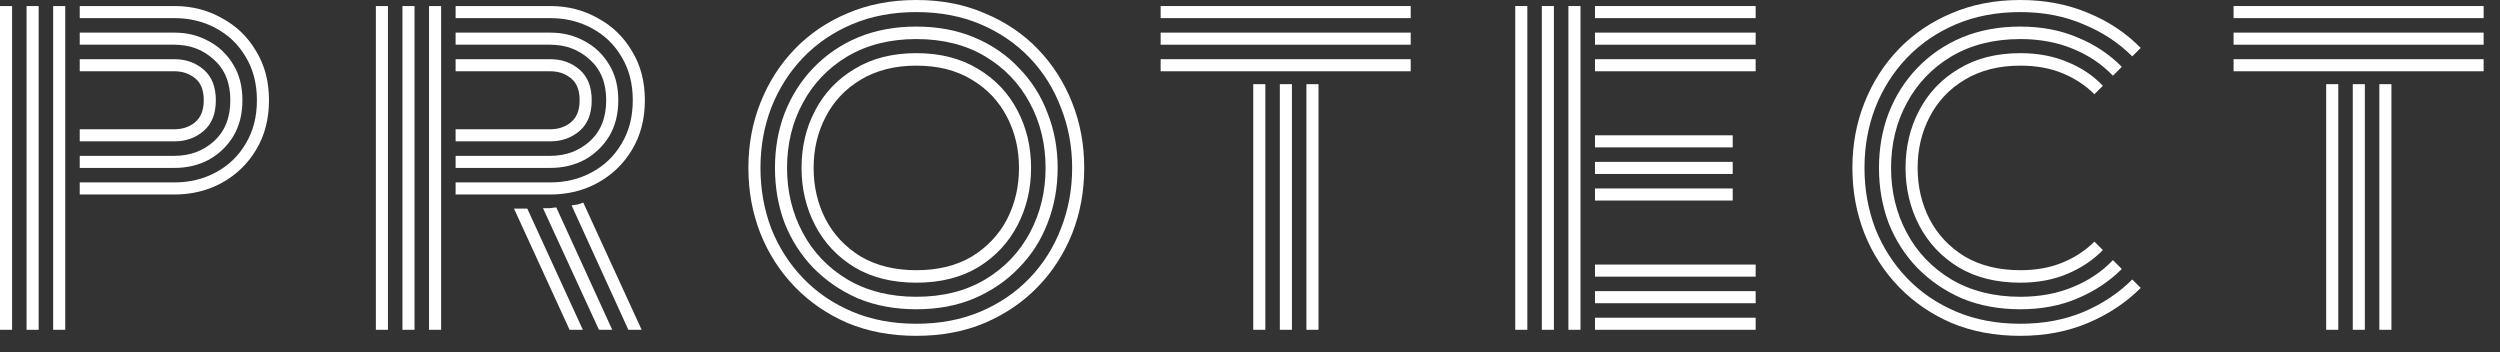 <svg width="149" height="21" viewBox="0 0 149 21" fill="none" xmlns="http://www.w3.org/2000/svg">
    <rect x="0" y="0" width="149" height="21" fill="#333333" stroke="none"/>
    <path d="M3.168 19.656V0.36H3.888V19.656H3.168ZM0 19.656V0.36H0.72V19.656H0ZM1.584 19.656V0.36H2.304V19.656H1.584ZM4.752 11.592V10.872H10.392C11.304 10.872 12.128 10.672 12.864 10.272C13.616 9.872 14.208 9.304 14.64 8.568C15.088 7.832 15.312 6.968 15.312 5.976C15.312 4.984 15.088 4.12 14.64 3.384C14.208 2.648 13.616 2.08 12.864 1.68C12.128 1.28 11.304 1.08 10.392 1.08H4.752V0.36H10.392C11.432 0.36 12.376 0.6 13.224 1.08C14.088 1.544 14.768 2.2 15.264 3.048C15.776 3.88 16.032 4.856 16.032 5.976C16.032 7.096 15.776 8.08 15.264 8.928C14.768 9.76 14.088 10.416 13.224 10.896C12.376 11.36 11.432 11.592 10.392 11.592H4.752ZM4.752 10.008V9.288H10.392C11.32 9.288 12.104 9 12.744 8.424C13.4 7.832 13.728 7.016 13.728 5.976C13.728 4.936 13.4 4.128 12.744 3.552C12.104 2.96 11.32 2.664 10.392 2.664H4.752V1.944H10.392C11.144 1.944 11.824 2.112 12.432 2.448C13.04 2.768 13.528 3.232 13.896 3.84C14.264 4.432 14.448 5.144 14.448 5.976C14.448 6.808 14.264 7.528 13.896 8.136C13.528 8.728 13.04 9.192 12.432 9.528C11.824 9.848 11.144 10.008 10.392 10.008H4.752ZM4.752 8.424V7.704H10.392C10.872 7.704 11.28 7.568 11.616 7.296C11.968 7.008 12.144 6.568 12.144 5.976C12.144 5.368 11.968 4.928 11.616 4.656C11.28 4.384 10.872 4.248 10.392 4.248H4.752V3.528H10.392C11.08 3.528 11.664 3.736 12.144 4.152C12.624 4.568 12.864 5.176 12.864 5.976C12.864 6.776 12.624 7.384 12.144 7.8C11.664 8.216 11.08 8.424 10.392 8.424H4.752Z" fill="white"/>
    <path d="M25.57 19.656V0.36H26.29V19.656H25.57ZM22.402 19.656V0.36H23.122V19.656H22.402ZM23.986 19.656V0.36H24.706V19.656H23.986ZM27.154 11.592V10.872H32.794C33.706 10.872 34.53 10.672 35.266 10.272C36.018 9.872 36.61 9.304 37.042 8.568C37.49 7.832 37.714 6.968 37.714 5.976C37.714 4.984 37.49 4.12 37.042 3.384C36.61 2.648 36.018 2.08 35.266 1.68C34.53 1.28 33.706 1.08 32.794 1.08H27.154V0.36H32.794C33.834 0.36 34.778 0.6 35.626 1.08C36.49 1.544 37.17 2.2 37.666 3.048C38.178 3.88 38.434 4.856 38.434 5.976C38.434 7.096 38.178 8.08 37.666 8.928C37.17 9.76 36.49 10.416 35.626 10.896C34.778 11.36 33.834 11.592 32.794 11.592H27.154ZM27.154 10.008V9.288H32.794C33.722 9.288 34.506 9 35.146 8.424C35.802 7.832 36.13 7.016 36.13 5.976C36.13 4.936 35.802 4.128 35.146 3.552C34.506 2.96 33.722 2.664 32.794 2.664H27.154V1.944H32.794C33.546 1.944 34.226 2.112 34.834 2.448C35.442 2.768 35.93 3.232 36.298 3.84C36.666 4.432 36.85 5.144 36.85 5.976C36.85 6.808 36.666 7.528 36.298 8.136C35.93 8.728 35.442 9.192 34.834 9.528C34.226 9.848 33.546 10.008 32.794 10.008H27.154ZM27.154 8.424V7.704H32.794C33.274 7.704 33.682 7.568 34.018 7.296C34.37 7.008 34.546 6.568 34.546 5.976C34.546 5.368 34.37 4.928 34.018 4.656C33.682 4.384 33.274 4.248 32.794 4.248H27.154V3.528H32.794C33.482 3.528 34.066 3.736 34.546 4.152C35.026 4.568 35.266 5.176 35.266 5.976C35.266 6.776 35.026 7.384 34.546 7.8C34.066 8.216 33.482 8.424 32.794 8.424H27.154ZM37.45 19.656L34.066 12.24C34.178 12.224 34.29 12.208 34.402 12.192C34.53 12.16 34.65 12.12 34.762 12.072L38.242 19.656H37.45ZM35.698 19.656L32.362 12.408C32.49 12.408 32.618 12.408 32.746 12.408C32.89 12.392 33.026 12.376 33.154 12.36L36.49 19.656H35.698ZM33.946 19.656L30.634 12.432H31.426L34.738 19.656H33.946Z" fill="white"/>
    <path d="M63.9 10.008C63.9 8.728 63.676 7.528 63.228 6.408C62.796 5.272 62.172 4.28 61.356 3.432C60.54 2.584 59.564 1.92 58.428 1.44C57.292 0.96 56.02 0.72 54.612 0.72C53.204 0.72 51.932 0.96 50.796 1.44C49.66 1.92 48.684 2.584 47.868 3.432C47.052 4.28 46.42 5.272 45.972 6.408C45.54 7.528 45.324 8.728 45.324 10.008C45.324 11.288 45.54 12.496 45.972 13.632C46.42 14.752 47.052 15.736 47.868 16.584C48.684 17.432 49.66 18.096 50.796 18.576C51.932 19.056 53.204 19.296 54.612 19.296C56.02 19.296 57.292 19.056 58.428 18.576C59.564 18.096 60.54 17.432 61.356 16.584C62.172 15.736 62.796 14.752 63.228 13.632C63.676 12.496 63.9 11.288 63.9 10.008ZM62.316 10.008C62.316 8.584 62.004 7.296 61.38 6.144C60.756 4.976 59.868 4.048 58.716 3.36C57.564 2.672 56.196 2.328 54.612 2.328C53.044 2.328 51.676 2.672 50.508 3.36C49.356 4.048 48.468 4.976 47.844 6.144C47.22 7.296 46.908 8.584 46.908 10.008C46.908 11.416 47.22 12.704 47.844 13.872C48.468 15.04 49.356 15.968 50.508 16.656C51.676 17.344 53.044 17.688 54.612 17.688C56.196 17.688 57.564 17.344 58.716 16.656C59.868 15.968 60.756 15.04 61.38 13.872C62.004 12.704 62.316 11.416 62.316 10.008ZM60.732 10.008C60.732 8.888 60.492 7.872 60.012 6.96C59.532 6.032 58.836 5.296 57.924 4.752C57.012 4.192 55.908 3.912 54.612 3.912C53.332 3.912 52.228 4.192 51.3 4.752C50.388 5.296 49.692 6.032 49.212 6.96C48.732 7.872 48.492 8.888 48.492 10.008C48.492 11.128 48.732 12.152 49.212 13.08C49.692 13.992 50.388 14.728 51.3 15.288C52.228 15.832 53.332 16.104 54.612 16.104C55.908 16.104 57.012 15.832 57.924 15.288C58.836 14.728 59.532 13.992 60.012 13.08C60.492 12.152 60.732 11.128 60.732 10.008ZM54.612 16.848C53.188 16.848 51.964 16.544 50.94 15.936C49.916 15.312 49.132 14.48 48.588 13.44C48.044 12.4 47.772 11.256 47.772 10.008C47.772 8.744 48.044 7.6 48.588 6.576C49.132 5.536 49.916 4.712 50.94 4.104C51.964 3.48 53.188 3.168 54.612 3.168C56.036 3.168 57.26 3.48 58.284 4.104C59.308 4.712 60.092 5.536 60.636 6.576C61.18 7.6 61.452 8.744 61.452 10.008C61.452 11.256 61.18 12.4 60.636 13.44C60.092 14.48 59.308 15.312 58.284 15.936C57.26 16.544 56.036 16.848 54.612 16.848ZM54.612 18.432C53.332 18.432 52.172 18.216 51.132 17.784C50.108 17.336 49.22 16.728 48.468 15.96C47.732 15.192 47.164 14.304 46.764 13.296C46.38 12.272 46.188 11.176 46.188 10.008C46.188 8.84 46.38 7.752 46.764 6.744C47.164 5.72 47.732 4.824 48.468 4.056C49.22 3.272 50.108 2.664 51.132 2.232C52.172 1.8 53.332 1.584 54.612 1.584C55.892 1.584 57.044 1.8 58.068 2.232C59.108 2.664 59.996 3.272 60.732 4.056C61.484 4.824 62.052 5.72 62.436 6.744C62.836 7.752 63.036 8.84 63.036 10.008C63.036 11.176 62.836 12.272 62.436 13.296C62.052 14.304 61.484 15.192 60.732 15.96C59.996 16.728 59.108 17.336 58.068 17.784C57.044 18.216 55.892 18.432 54.612 18.432ZM54.612 20.016C53.108 20.016 51.74 19.76 50.508 19.248C49.292 18.72 48.244 18 47.364 17.088C46.484 16.176 45.804 15.12 45.324 13.92C44.844 12.704 44.604 11.4 44.604 10.008C44.604 8.616 44.844 7.32 45.324 6.12C45.804 4.904 46.484 3.84 47.364 2.928C48.244 2.016 49.292 1.304 50.508 0.792C51.74 0.264 53.108 0 54.612 0C56.116 0 57.476 0.264 58.692 0.792C59.924 1.304 60.98 2.016 61.86 2.928C62.74 3.84 63.42 4.904 63.9 6.12C64.38 7.32 64.62 8.616 64.62 10.008C64.62 11.4 64.38 12.704 63.9 13.92C63.42 15.12 62.74 16.176 61.86 17.088C60.98 18 59.924 18.72 58.692 19.248C57.476 19.76 56.116 20.016 54.612 20.016Z" fill="white"/>
    <path d="M69.174 1.08V0.36H84.078V1.08H69.174ZM69.174 2.664V1.944H84.078V2.664H69.174ZM69.174 4.248V3.528H84.078V4.248H69.174ZM77.862 19.656V5.016H78.582V19.656H77.862ZM74.694 19.656V5.016H75.414V19.656H74.694ZM76.278 19.656V5.016H76.998V19.656H76.278Z" fill="white"/>
    <path d="M93.477 19.656V0.36H94.197V19.656H93.477ZM90.309 19.656V0.36H91.029V19.656H90.309ZM91.893 19.656V0.36H92.613V19.656H91.893ZM95.061 1.08V0.36H104.637V1.08H95.061ZM95.061 2.664V1.944H104.637V2.664H95.061ZM95.061 4.248V3.528H104.637V4.248H95.061ZM95.061 8.784V8.064H103.269V8.784H95.061ZM95.061 10.368V9.648H103.269V10.368H95.061ZM95.061 11.952V11.232H103.269V11.952H95.061ZM95.061 16.488V15.768H104.637V16.488H95.061ZM95.061 18.072V17.352H104.637V18.072H95.061ZM95.061 19.656V18.936H104.637V19.656H95.061Z" fill="white"/>
    <path d="M120.411 16.848C118.987 16.848 117.763 16.544 116.739 15.936C115.715 15.312 114.931 14.48 114.387 13.44C113.843 12.4 113.571 11.256 113.571 10.008C113.571 8.744 113.843 7.6 114.387 6.576C114.931 5.536 115.715 4.712 116.739 4.104C117.763 3.48 118.987 3.168 120.411 3.168C121.451 3.168 122.387 3.344 123.219 3.696C124.051 4.032 124.755 4.504 125.331 5.112L124.827 5.616C124.299 5.088 123.667 4.672 122.931 4.368C122.195 4.064 121.355 3.912 120.411 3.912C119.131 3.912 118.027 4.192 117.099 4.752C116.187 5.296 115.491 6.032 115.011 6.96C114.531 7.872 114.291 8.888 114.291 10.008C114.291 11.128 114.531 12.152 115.011 13.08C115.491 13.992 116.187 14.728 117.099 15.288C118.027 15.832 119.131 16.104 120.411 16.104C121.355 16.104 122.195 15.952 122.931 15.648C123.667 15.344 124.299 14.928 124.827 14.4L125.331 14.904C124.755 15.496 124.051 15.968 123.219 16.32C122.387 16.672 121.451 16.848 120.411 16.848ZM120.411 18.432C119.131 18.432 117.971 18.216 116.931 17.784C115.907 17.336 115.019 16.728 114.267 15.96C113.531 15.192 112.963 14.304 112.563 13.296C112.179 12.272 111.987 11.176 111.987 10.008C111.987 8.84 112.179 7.752 112.563 6.744C112.963 5.72 113.531 4.824 114.267 4.056C115.019 3.272 115.907 2.664 116.931 2.232C117.971 1.8 119.131 1.584 120.411 1.584C121.675 1.584 122.811 1.8 123.819 2.232C124.843 2.648 125.723 3.232 126.459 3.984L125.931 4.512C125.275 3.824 124.475 3.288 123.531 2.904C122.603 2.52 121.563 2.328 120.411 2.328C118.843 2.328 117.475 2.672 116.307 3.36C115.155 4.048 114.267 4.976 113.643 6.144C113.019 7.296 112.707 8.584 112.707 10.008C112.707 11.416 113.019 12.704 113.643 13.872C114.267 15.04 115.155 15.968 116.307 16.656C117.475 17.344 118.843 17.688 120.411 17.688C121.563 17.688 122.603 17.496 123.531 17.112C124.475 16.728 125.275 16.192 125.931 15.504L126.459 16.032C125.723 16.768 124.843 17.352 123.819 17.784C122.811 18.216 121.675 18.432 120.411 18.432ZM120.411 20.016C118.907 20.016 117.539 19.76 116.307 19.248C115.091 18.72 114.043 18 113.163 17.088C112.283 16.176 111.603 15.12 111.123 13.92C110.643 12.704 110.403 11.4 110.403 10.008C110.403 8.616 110.643 7.32 111.123 6.12C111.603 4.904 112.283 3.84 113.163 2.928C114.043 2.016 115.091 1.304 116.307 0.792C117.539 0.264 118.907 0 120.411 0C121.883 0 123.227 0.256 124.443 0.768C125.659 1.264 126.707 1.96 127.587 2.856L127.083 3.36C126.267 2.544 125.291 1.904 124.155 1.44C123.035 0.96 121.787 0.72 120.411 0.72C119.003 0.72 117.731 0.96 116.595 1.44C115.459 1.92 114.483 2.584 113.667 3.432C112.851 4.28 112.219 5.272 111.771 6.408C111.339 7.528 111.123 8.728 111.123 10.008C111.123 11.288 111.339 12.496 111.771 13.632C112.219 14.752 112.851 15.736 113.667 16.584C114.483 17.432 115.459 18.096 116.595 18.576C117.731 19.056 119.003 19.296 120.411 19.296C121.787 19.296 123.035 19.064 124.155 18.6C125.291 18.12 126.267 17.472 127.083 16.656L127.587 17.16C126.707 18.04 125.659 18.736 124.443 19.248C123.227 19.76 121.883 20.016 120.411 20.016Z" fill="white"/>
    <path d="M133.121 1.08V0.36H148.025V1.08H133.121ZM133.121 2.664V1.944H148.025V2.664H133.121ZM133.121 4.248V3.528H148.025V4.248H133.121ZM141.809 19.656V5.016H142.529V19.656H141.809ZM138.641 19.656V5.016H139.361V19.656H138.641ZM140.225 19.656V5.016H140.945V19.656H140.225Z" fill="white"/>
</svg>
